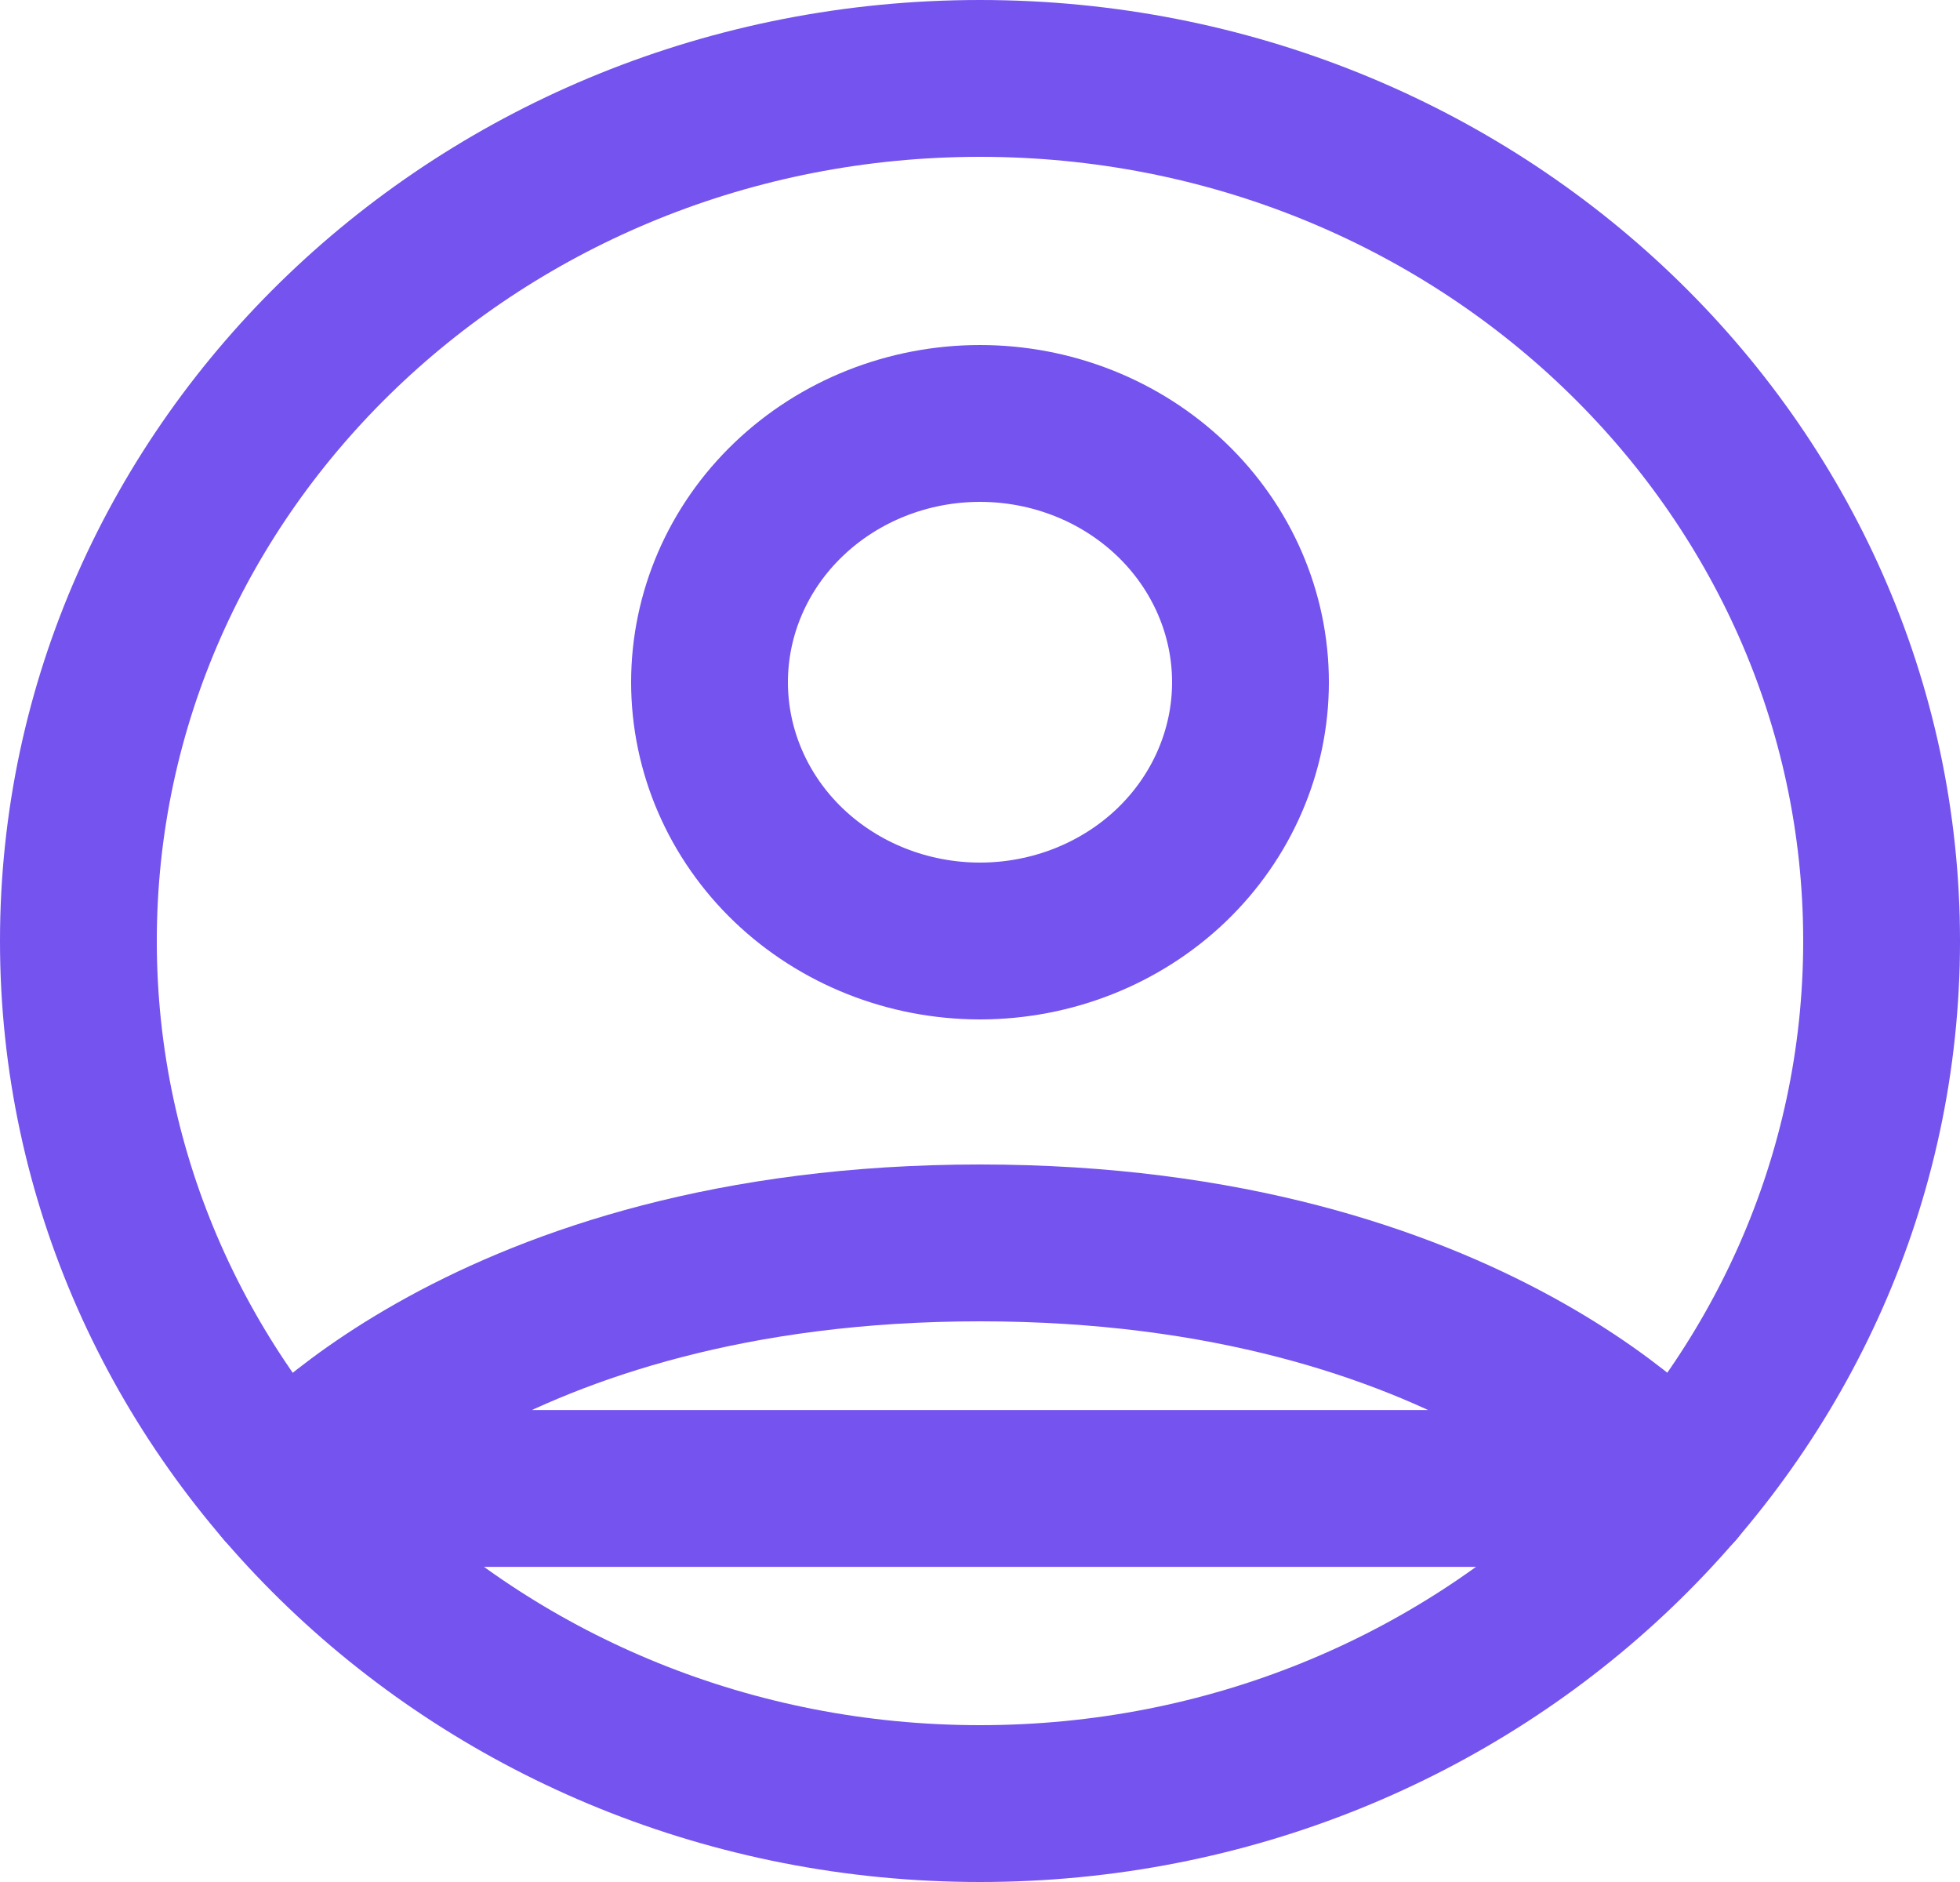 <svg width="25" height="24" viewBox="0 0 25 24" fill="none" xmlns="http://www.w3.org/2000/svg">
<path d="M12.5 1C6.149 1 1 5.925 1 12C1 18.075 6.149 23 12.5 23C18.851 23 24 18.075 24 12C24 5.925 18.851 1 12.5 1Z" stroke="#7453EE" stroke-width="2" stroke-linecap="round" stroke-linejoin="round"/>
<path d="M3.612 18.981C3.612 18.981 6.175 15.85 12.5 15.85C18.825 15.85 21.39 18.981 21.39 18.981H3.612ZM12.5 12C13.415 12 14.293 11.652 14.94 11.034C15.586 10.415 15.95 9.575 15.95 8.7C15.95 7.825 15.586 6.985 14.94 6.367C14.293 5.748 13.415 5.4 12.5 5.4C11.585 5.4 10.707 5.748 10.06 6.367C9.413 6.985 9.05 7.825 9.05 8.7C9.05 9.575 9.413 10.415 10.06 11.034C10.707 11.652 11.585 12 12.5 12V12Z" stroke="#7453EE" stroke-width="2" stroke-linecap="round" stroke-linejoin="round"/>
</svg>

